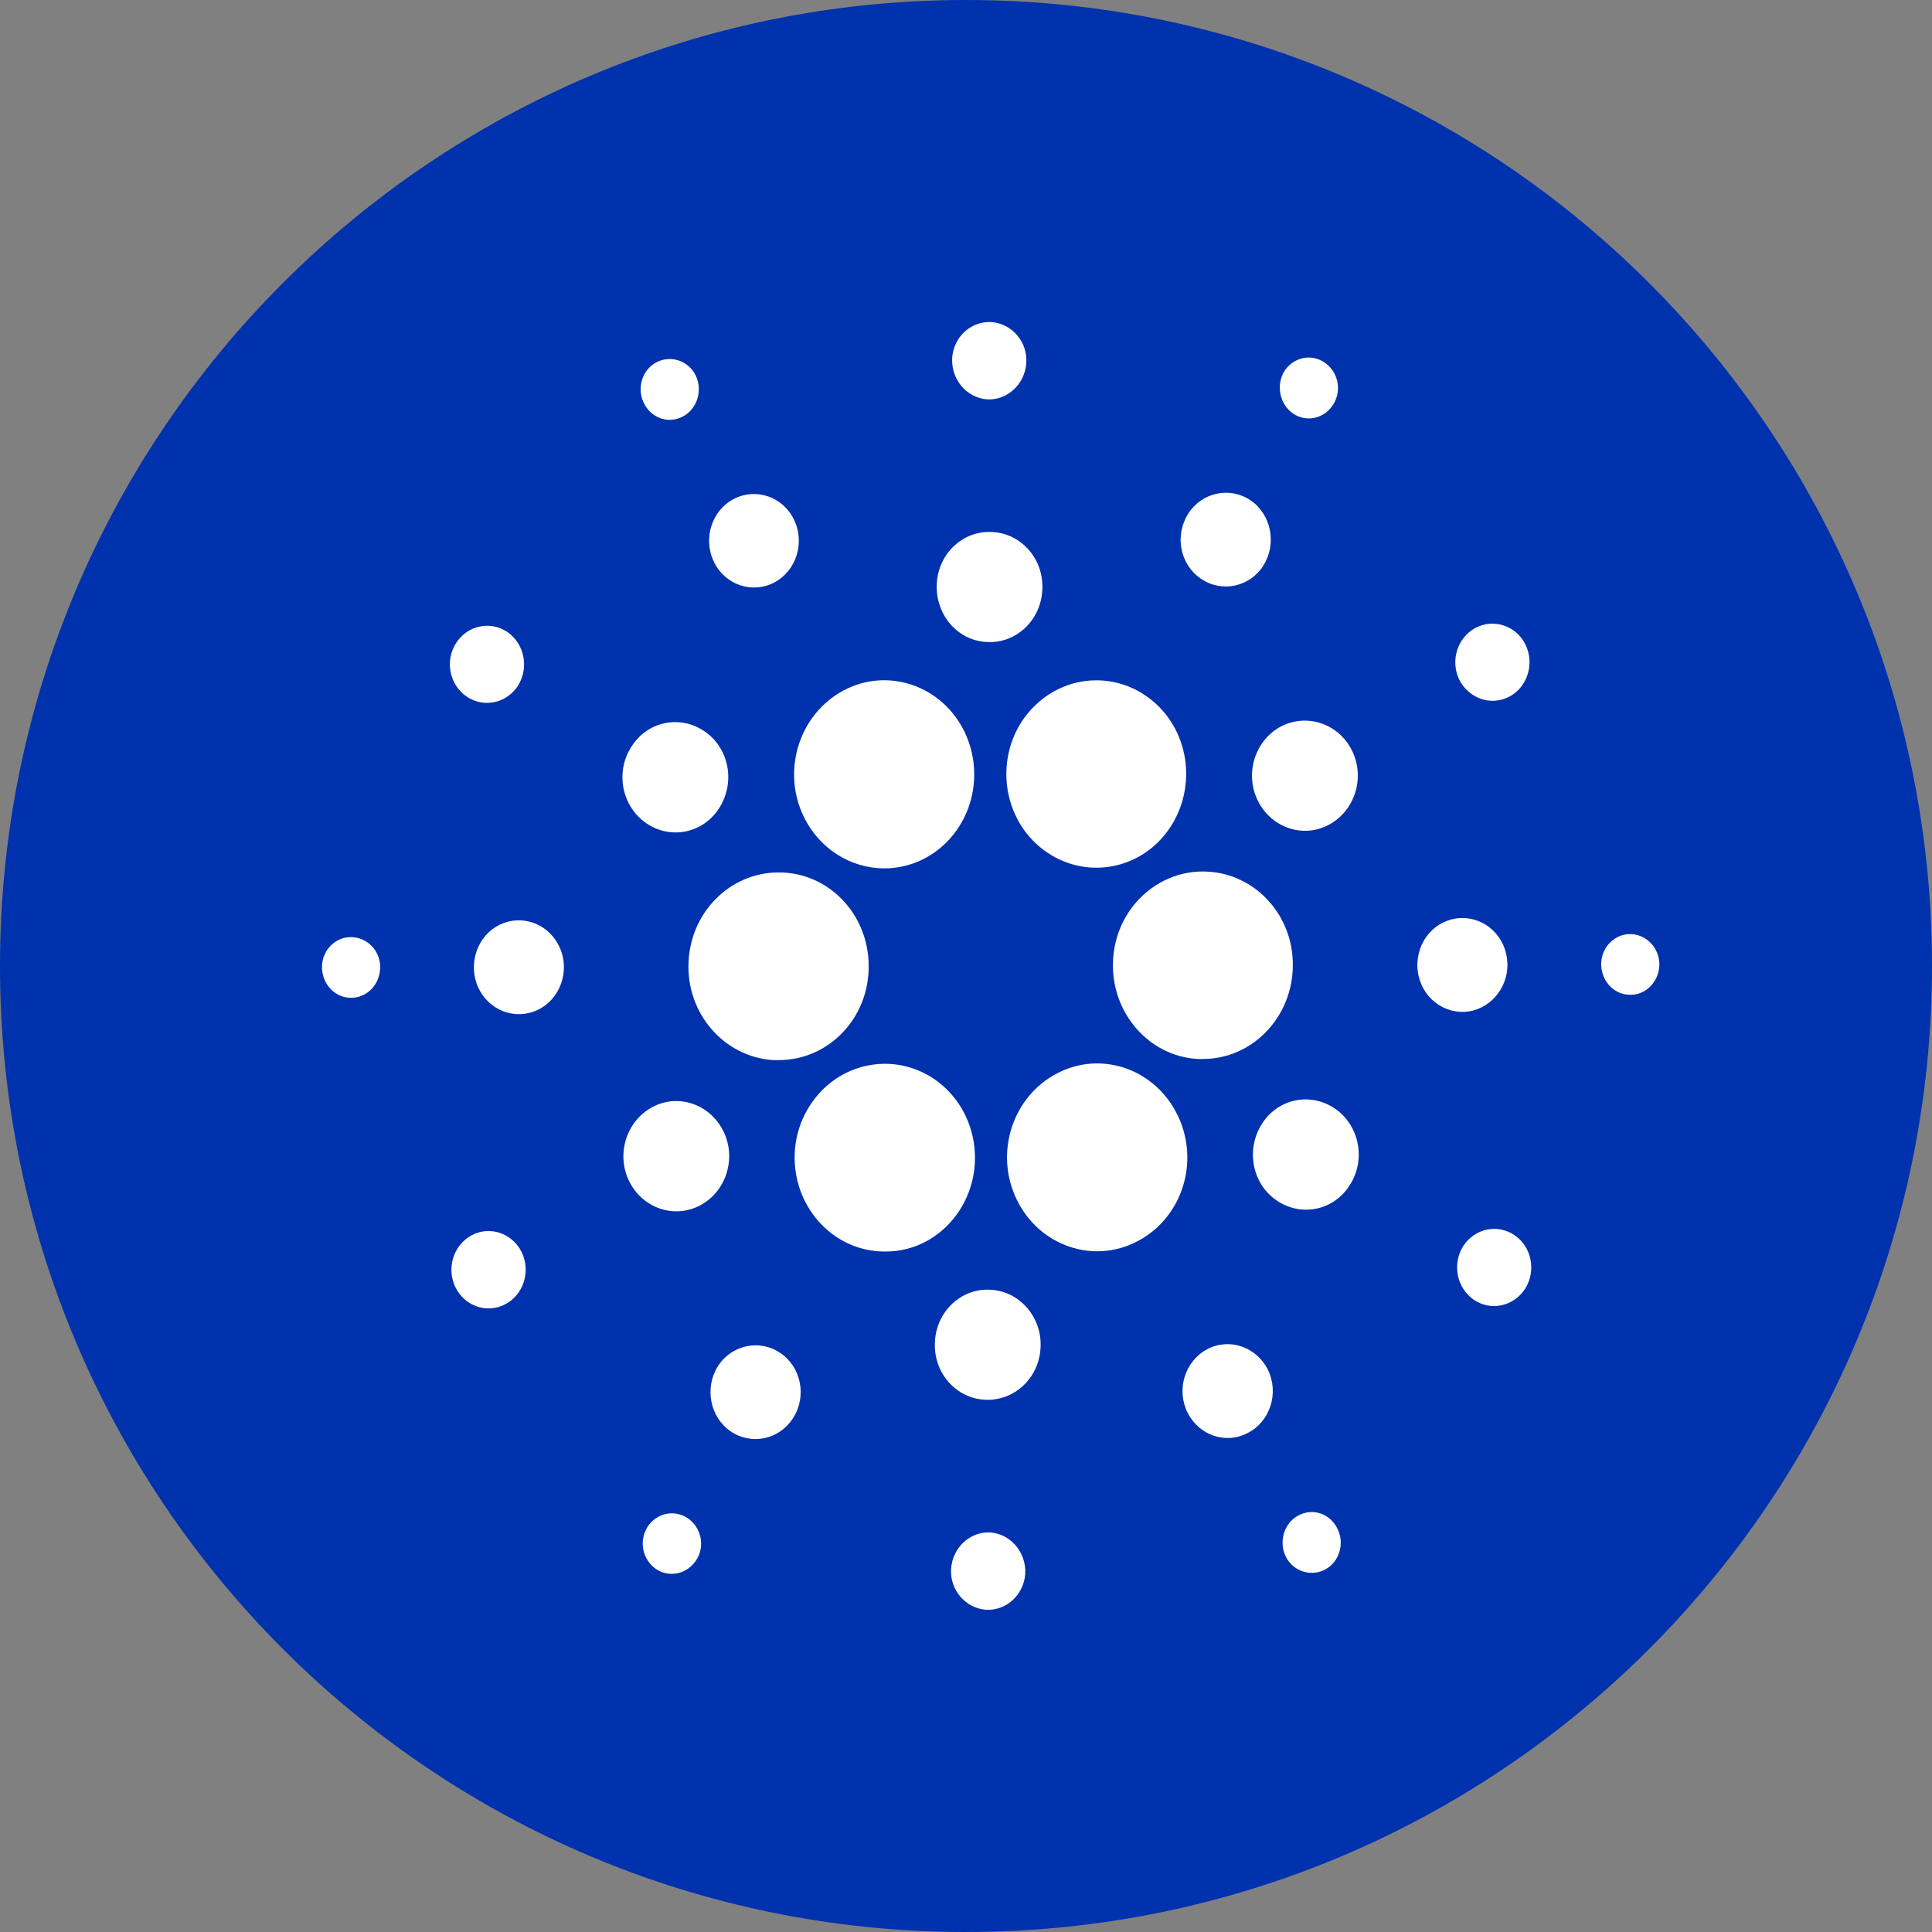<svg width="24" height="24" viewBox="0 0 24 24" fill="none" xmlns="http://www.w3.org/2000/svg">
<rect x="0" y="0" width="24" height="24" fill="#808080" stroke="none"/>
<path d="M12 24C18.627 24 24 18.627 24 12C24 5.373 18.627 0 12 0C5.373 0 0 5.373 0 12C0 18.627 5.373 24 12 24Z" fill="#0032AD"/>
<path d="M8.554 11.941C8.518 12.583 8.992 13.132 9.608 13.169C9.63 13.169 9.652 13.169 9.674 13.169C10.294 13.169 10.795 12.648 10.791 12.001C10.791 11.355 10.29 10.833 9.67 10.838C9.076 10.838 8.585 11.323 8.554 11.941Z" fill="white"/>
<path d="M4.381 11.642C4.182 11.628 4.009 11.789 4 11.997C3.992 12.205 4.142 12.385 4.341 12.394C4.541 12.408 4.709 12.246 4.722 12.039C4.736 11.831 4.581 11.655 4.381 11.642Z" fill="white"/>
<path d="M8.483 5.174C8.661 5.081 8.731 4.851 8.643 4.666C8.554 4.481 8.333 4.407 8.156 4.5C7.978 4.592 7.908 4.818 7.996 5.003C8.085 5.192 8.302 5.271 8.483 5.174C8.479 5.174 8.483 5.174 8.483 5.174Z" fill="white"/>
<path d="M9.616 7.237C9.891 7.094 10.002 6.743 9.864 6.457C9.727 6.17 9.39 6.055 9.116 6.198C8.841 6.341 8.73 6.692 8.868 6.978C9.005 7.265 9.342 7.38 9.616 7.237Z" fill="white"/>
<path d="M5.798 8.654C6.011 8.797 6.294 8.737 6.436 8.516C6.573 8.294 6.516 7.999 6.303 7.851C6.09 7.708 5.807 7.768 5.665 7.989C5.523 8.211 5.585 8.511 5.798 8.654Z" fill="white"/>
<path d="M6.477 11.434C6.167 11.415 5.905 11.66 5.888 11.983C5.87 12.306 6.105 12.579 6.415 12.597C6.725 12.615 6.986 12.371 7.004 12.048C7.022 11.729 6.787 11.452 6.477 11.434Z" fill="white"/>
<path d="M5.861 15.344C5.635 15.464 5.542 15.75 5.657 15.99C5.772 16.225 6.047 16.322 6.277 16.202C6.503 16.082 6.596 15.796 6.481 15.556C6.366 15.32 6.087 15.224 5.861 15.344Z" fill="white"/>
<path d="M8.031 10.228C8.337 10.436 8.744 10.348 8.939 10.03C9.138 9.711 9.054 9.286 8.749 9.083C8.443 8.875 8.035 8.963 7.84 9.282C7.641 9.596 7.725 10.02 8.031 10.228Z" fill="white"/>
<path d="M14.92 7.19C15.177 7.366 15.527 7.292 15.695 7.024C15.863 6.756 15.793 6.392 15.536 6.216C15.279 6.041 14.929 6.115 14.76 6.382C14.588 6.655 14.659 7.015 14.92 7.19Z" fill="white"/>
<path d="M16.061 5.136C16.23 5.251 16.451 5.201 16.562 5.025C16.672 4.85 16.624 4.619 16.455 4.504C16.287 4.388 16.066 4.439 15.955 4.61C15.848 4.785 15.897 5.021 16.061 5.136Z" fill="white"/>
<path d="M15.005 10.828C14.39 10.791 13.858 11.285 13.827 11.927C13.792 12.569 14.266 13.123 14.881 13.155C14.903 13.155 14.926 13.155 14.943 13.155C15.559 13.155 16.06 12.633 16.06 11.987C16.064 11.373 15.599 10.86 15.005 10.828Z" fill="white"/>
<path d="M9.985 10.146C10.175 10.538 10.561 10.787 10.986 10.787C11.602 10.787 12.102 10.266 12.102 9.619C12.102 9.439 12.062 9.259 11.983 9.093C11.704 8.516 11.03 8.285 10.481 8.576C9.927 8.871 9.706 9.573 9.985 10.146Z" fill="white"/>
<path d="M18.75 8.654C18.976 8.534 19.065 8.243 18.95 8.007C18.834 7.772 18.555 7.68 18.329 7.8C18.104 7.92 18.015 8.206 18.126 8.441C18.245 8.677 18.52 8.774 18.75 8.654Z" fill="white"/>
<path d="M15.915 9.023C15.592 9.194 15.459 9.605 15.623 9.942C15.787 10.279 16.181 10.418 16.505 10.247C16.828 10.076 16.961 9.665 16.797 9.328C16.633 8.991 16.239 8.857 15.915 9.023Z" fill="white"/>
<path d="M12.262 4.961C12.514 4.975 12.732 4.772 12.749 4.509C12.767 4.245 12.568 4.019 12.315 4.001C12.063 3.987 11.845 4.185 11.828 4.448C11.815 4.716 12.009 4.942 12.262 4.961Z" fill="white"/>
<path d="M12.257 7.975C12.62 7.998 12.93 7.707 12.948 7.329C12.97 6.95 12.691 6.627 12.328 6.609C11.964 6.586 11.654 6.876 11.637 7.255C11.619 7.634 11.893 7.957 12.257 7.975Z" fill="white"/>
<path d="M8.696 14.974C9.019 14.804 9.152 14.393 8.988 14.056C8.824 13.719 8.43 13.58 8.107 13.751C7.783 13.922 7.651 14.333 7.814 14.67C7.978 15.007 8.373 15.145 8.696 14.974Z" fill="white"/>
<path d="M12.683 8.977C12.347 9.518 12.489 10.238 13.007 10.589C13.525 10.94 14.216 10.792 14.553 10.252C14.889 9.711 14.748 8.991 14.229 8.64C14.048 8.516 13.835 8.451 13.618 8.451C13.242 8.451 12.892 8.65 12.683 8.977Z" fill="white"/>
<path d="M14.628 13.853C14.349 13.276 13.676 13.045 13.127 13.336C12.573 13.627 12.351 14.328 12.63 14.901C12.909 15.478 13.583 15.709 14.132 15.418C14.681 15.132 14.907 14.439 14.633 13.862C14.633 13.857 14.633 13.857 14.628 13.853Z" fill="white"/>
<path d="M16.581 13.77C16.275 13.562 15.867 13.65 15.672 13.968C15.473 14.287 15.557 14.711 15.863 14.915C16.169 15.122 16.576 15.035 16.771 14.716C16.97 14.402 16.886 13.977 16.581 13.77Z" fill="white"/>
<path d="M18.725 12.019C18.742 11.696 18.508 11.424 18.198 11.405C17.887 11.387 17.626 11.632 17.608 11.955C17.591 12.278 17.825 12.55 18.136 12.569C18.441 12.587 18.707 12.338 18.725 12.019Z" fill="white"/>
<path d="M20.272 11.604C20.073 11.591 19.9 11.752 19.891 11.96C19.882 12.168 20.033 12.348 20.232 12.357C20.431 12.371 20.6 12.209 20.613 12.001C20.622 11.794 20.471 11.618 20.272 11.604Z" fill="white"/>
<path d="M18.813 15.343C18.6 15.2 18.317 15.26 18.175 15.482C18.038 15.703 18.095 15.999 18.308 16.146C18.52 16.29 18.804 16.23 18.946 16.008C19.087 15.786 19.026 15.486 18.813 15.343Z" fill="white"/>
<path d="M8.545 18.861C8.376 18.746 8.155 18.796 8.044 18.967C7.933 19.143 7.982 19.373 8.146 19.489C8.314 19.604 8.536 19.553 8.647 19.383C8.762 19.212 8.713 18.976 8.545 18.861Z" fill="white"/>
<path d="M16.13 18.825C15.953 18.917 15.882 19.148 15.971 19.333C16.059 19.517 16.281 19.591 16.458 19.499C16.635 19.407 16.706 19.18 16.617 18.996C16.529 18.806 16.312 18.728 16.13 18.825C16.135 18.825 16.13 18.825 16.13 18.825Z" fill="white"/>
<path d="M11.929 15.021C12.266 14.481 12.124 13.76 11.606 13.405C11.088 13.054 10.396 13.202 10.055 13.742C9.714 14.282 9.861 15.002 10.379 15.358C10.56 15.482 10.773 15.547 10.99 15.547C11.371 15.552 11.721 15.353 11.929 15.021Z" fill="white"/>
<path d="M9.693 16.807C9.436 16.632 9.086 16.706 8.917 16.973C8.749 17.241 8.82 17.606 9.077 17.781C9.334 17.957 9.684 17.883 9.852 17.615C10.025 17.347 9.954 16.983 9.693 16.807Z" fill="white"/>
<path d="M12.302 19.037C12.049 19.023 11.832 19.226 11.815 19.489C11.797 19.752 11.996 19.979 12.249 19.997C12.501 20.011 12.718 19.812 12.736 19.549C12.749 19.282 12.554 19.055 12.302 19.037Z" fill="white"/>
<path d="M12.306 16.022C11.942 15.999 11.632 16.29 11.614 16.668C11.592 17.047 11.871 17.37 12.235 17.388C12.598 17.407 12.908 17.12 12.926 16.742C12.948 16.368 12.669 16.04 12.306 16.022Z" fill="white"/>
<path d="M14.995 16.761C14.72 16.908 14.61 17.259 14.751 17.546C14.893 17.832 15.23 17.947 15.504 17.799C15.779 17.656 15.89 17.305 15.752 17.019C15.611 16.733 15.274 16.613 14.995 16.761Z" fill="white"/>
</svg>
